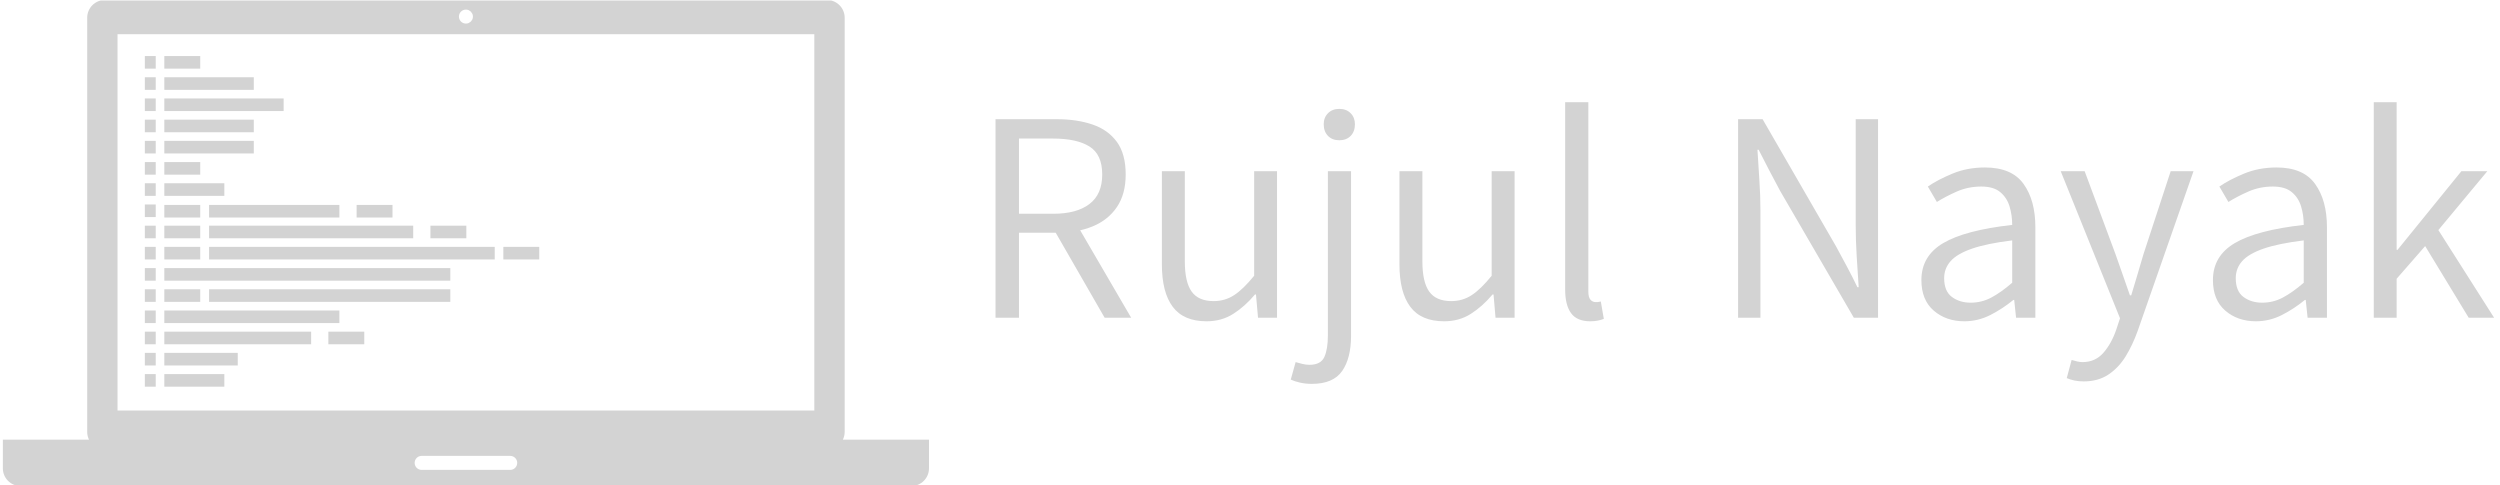 <svg xmlns="http://www.w3.org/2000/svg" version="1.1" xmlns:xlink="http://www.w3.org/1999/xlink" xmlns:svgjs="http://svgjs.dev/svgjs" width="1500" height="291" viewBox="0 0 1500 291"><g transform="matrix(1,0,0,1,-0.909,0.32)"><svg viewBox="0 0 396 77" data-background-color="#084152" preserveAspectRatio="xMidYMid meet" height="291" width="1500" xmlns="http://www.w3.org/2000/svg" xmlns:xlink="http://www.w3.org/1999/xlink"><g id="tight-bounds" transform="matrix(1,0,0,1,0.24,-0.085)"><svg viewBox="0 0 395.52 77.169" height="77.169" width="395.52"><g><svg viewBox="0 0 657.502 128.284" height="77.169" width="395.52"><g transform="matrix(1,0,0,1,261.982,26.971)"><svg viewBox="0 0 395.52 74.342" height="74.342" width="395.52"><g id="textblocktransform"><svg viewBox="0 0 395.52 74.342" height="74.342" width="395.52" id="textblock"><g><svg viewBox="0 0 395.52 74.342" height="74.342" width="395.52"><g transform="matrix(1,0,0,1,0,0)"><svg width="395.52" viewBox="4.69 -36.74 255.47 48.02" height="74.342" data-palette-color="#d3d3d3"><path d="M8.69 0L4.69 0 4.69-33.84 15.14-33.84Q18.58-33.84 21.23-32.93 23.88-32.03 25.38-29.97 26.88-27.91 26.88-24.41L26.88-24.41Q26.88-21.07 25.38-18.86 23.88-16.65 21.23-15.56 18.58-14.48 15.14-14.48L15.14-14.48 8.69-14.48 8.69 0ZM8.69-30.54L8.69-17.72 14.53-17.72Q18.53-17.72 20.7-19.38 22.88-21.04 22.88-24.41L22.88-24.41Q22.88-27.83 20.7-29.19 18.53-30.54 14.53-30.54L14.53-30.54 8.69-30.54ZM27.81 0L23.29 0 14.31-15.6 17.55-17.6 27.81 0ZM40.67 0.61L40.67 0.61Q36.74 0.61 34.9-1.86 33.05-4.32 33.05-9.11L33.05-9.11 33.05-24.98 36.96-24.98 36.96-9.62Q36.96-6.08 38.12-4.46 39.28-2.83 41.87-2.83L41.87-2.83Q43.82-2.83 45.37-3.85 46.92-4.86 48.78-7.15L48.78-7.15 48.78-24.98 52.68-24.98 52.68 0 49.44 0 49.09-3.96 48.92-3.96Q47.19-1.9 45.21-0.65 43.23 0.61 40.67 0.61ZM58.61 11.28L58.61 11.28Q57.56 11.28 56.62 11.07 55.68 10.86 55.02 10.55L55.02 10.55 55.85 7.57Q56.32 7.71 56.97 7.87 57.61 8.03 58.2 8.03L58.2 8.03Q60.15 8.03 60.75 6.69 61.35 5.35 61.35 3.03L61.35 3.03 61.35-24.98 65.3-24.98 65.3 3.08Q65.3 6.91 63.78 9.09 62.25 11.28 58.61 11.28ZM63.3-30.25L63.3-30.25Q62.1-30.25 61.37-30.99 60.64-31.74 60.64-32.98L60.64-32.98Q60.64-34.13 61.37-34.86 62.1-35.6 63.3-35.6L63.3-35.6Q64.5-35.6 65.23-34.86 65.96-34.13 65.96-32.98L65.96-32.98Q65.96-31.74 65.23-30.99 64.5-30.25 63.3-30.25ZM81.17 0.61L81.17 0.61Q77.24 0.61 75.4-1.86 73.55-4.32 73.55-9.11L73.55-9.11 73.55-24.98 77.46-24.98 77.46-9.62Q77.46-6.08 78.62-4.46 79.78-2.83 82.37-2.83L82.37-2.83Q84.32-2.83 85.87-3.85 87.42-4.86 89.27-7.15L89.27-7.15 89.27-24.98 93.18-24.98 93.18 0 89.93 0 89.59-3.96 89.42-3.96Q87.69-1.9 85.71-0.65 83.73 0.61 81.17 0.61ZM106.07 0.61L106.07 0.61Q103.82 0.61 102.81-0.77 101.8-2.15 101.8-4.79L101.8-4.79 101.8-36.74 105.75-36.74 105.75-4.47Q105.75-3.47 106.12-3.06 106.48-2.66 107-2.66L107-2.66Q107.19-2.66 107.38-2.67 107.56-2.69 107.88-2.76L107.88-2.76 108.39 0.2Q107.97 0.37 107.39 0.49 106.8 0.61 106.07 0.61ZM135.09 0L131.28 0 131.28-33.84 135.46-33.84 147.98-12.16Q148.91-10.45 149.85-8.69 150.79-6.93 151.62-5.2L151.62-5.2 151.84-5.2Q151.67-7.74 151.5-10.46 151.33-13.18 151.33-15.82L151.33-15.82 151.33-33.84 155.14-33.84 155.14 0 151.01 0 138.44-21.63Q137.51-23.34 136.59-25.12 135.68-26.9 134.78-28.64L134.78-28.64 134.58-28.64Q134.73-26.1 134.91-23.45 135.09-20.8 135.09-18.19L135.09-18.19 135.09 0ZM169.86 0.61L169.86 0.61Q166.73 0.61 164.63-1.21 162.53-3.03 162.53-6.42L162.53-6.42Q162.53-10.52 166.25-12.72 169.98-14.92 178.01-15.82L178.01-15.82Q178.01-17.48 177.56-18.97 177.11-20.46 175.97-21.41 174.84-22.36 172.74-22.36L172.74-22.36Q170.51-22.36 168.57-21.51 166.63-20.65 165.17-19.73L165.17-19.73 163.63-22.36Q165.29-23.51 167.82-24.56 170.34-25.61 173.37-25.61L173.37-25.61Q177.94-25.61 179.95-22.8 181.96-20 181.96-15.41L181.96-15.41 181.96 0 178.67 0 178.35-3.03 178.21-3.03Q176.4-1.54 174.29-0.46 172.17 0.61 169.86 0.61ZM170.93-2.56L170.93-2.56Q172.81-2.56 174.46-3.44 176.11-4.32 178.01-5.96L178.01-5.96 178.01-13.18Q173.69-12.65 171.15-11.77 168.61-10.89 167.51-9.64 166.41-8.4 166.41-6.74L166.41-6.74Q166.41-4.52 167.73-3.54 169.05-2.56 170.93-2.56ZM190.19 10.86L190.19 10.86Q189.36 10.86 188.63 10.71 187.9 10.55 187.31 10.3L187.31 10.3 188.14 7.2Q188.6 7.35 189.09 7.46 189.58 7.57 189.99 7.57L189.99 7.57Q192.17 7.57 193.56 5.98 194.95 4.39 195.76 2L195.76 2 196.39 0.1 186.28-24.98 190.36-24.98 195.61-10.86Q196.2-9.23 196.83-7.39 197.47-5.54 198.08-3.81L198.08-3.81 198.3-3.81Q198.83-5.54 199.37-7.37 199.91-9.2 200.4-10.86L200.4-10.86 205.03-24.98 208.92-24.98 199.42 2.2Q198.56 4.61 197.36 6.58 196.15 8.54 194.4 9.7 192.66 10.86 190.19 10.86ZM219.56 0.61L219.56 0.61Q216.43 0.61 214.33-1.21 212.23-3.03 212.23-6.42L212.23-6.42Q212.23-10.52 215.96-12.72 219.68-14.92 227.71-15.82L227.71-15.82Q227.71-17.48 227.26-18.97 226.81-20.46 225.67-21.41 224.54-22.36 222.44-22.36L222.44-22.36Q220.22-22.36 218.28-21.51 216.33-20.65 214.87-19.73L214.87-19.73 213.33-22.36Q214.99-23.51 217.52-24.56 220.05-25.61 223.07-25.61L223.07-25.61Q227.64-25.61 229.65-22.8 231.67-20 231.67-15.41L231.67-15.41 231.67 0 228.37 0 228.05-3.03 227.91-3.03Q226.1-1.54 223.99-0.46 221.88 0.61 219.56 0.61ZM220.63-2.56L220.63-2.56Q222.51-2.56 224.16-3.44 225.81-4.32 227.71-5.96L227.71-5.96 227.71-13.18Q223.39-12.65 220.85-11.77 218.31-10.89 217.21-9.64 216.12-8.4 216.12-6.74L216.12-6.74Q216.12-4.52 217.43-3.54 218.75-2.56 220.63-2.56ZM243.55 0L239.65 0 239.65-36.74 243.55-36.74 243.55-11.57 243.7-11.57 254.59-24.98 259.01-24.98 250.66-14.94 260.16 0 255.83 0 248.41-12.21 243.55-6.64 243.55 0Z" opacity="1" transform="matrix(1,0,0,1,0,0)" fill="#d3d3d3" class="wordmark-text-0" data-fill-palette-color="primary" id="text-0"></path></svg></g></svg></g></svg></g></svg></g><g><svg viewBox="0 0 244.431 128.284" height="128.284" width="244.431"><g><svg xmlns="http://www.w3.org/2000/svg" xmlns:xlink="http://www.w3.org/1999/xlink" version="1.1" x="0" y="0" viewBox="5 26.382 90.001 47.235" enable-background="new 0 0 100 100" xml:space="preserve" height="128.284" width="244.431" class="icon-icon-0" data-fill-palette-color="accent" id="icon-0"><path fill="none" d="M50.482 28.475c-0.03 0.03-0.071 0.048-0.106 0.072C50.411 28.522 50.452 28.505 50.482 28.475z"></path><path fill="none" d="M50.628 28.259c-0.021 0.052-0.06 0.093-0.093 0.138C50.568 28.352 50.606 28.311 50.628 28.259z"></path><path fill="none" d="M50.553 27.618c0.025 0.037 0.058 0.069 0.075 0.111C50.61 27.688 50.578 27.655 50.553 27.618z"></path><path fill="none" d="M50.266 28.621c-0.082 0.034-0.171 0.053-0.265 0.053C50.095 28.674 50.184 28.655 50.266 28.621z"></path><path fill="none" d="M50.001 28.674c-0.375 0-0.68-0.304-0.68-0.68s0.305-0.68 0.68-0.68c-0.376 0-0.681 0.304-0.681 0.68S49.625 28.674 50.001 28.674z"></path><path fill="none" d="M50.001 27.314c0.094 0 0.183 0.019 0.265 0.053C50.184 27.333 50.095 27.314 50.001 27.314z"></path><path fill="none" d="M50.376 27.442c0.036 0.024 0.076 0.041 0.106 0.071C50.452 27.483 50.412 27.466 50.376 27.442z"></path><path fill="none" d="M54.305 70.684c0.375 0 0.678 0.305 0.68 0.68C54.984 70.988 54.68 70.684 54.305 70.684z"></path><path d="M86.63 69.109c0.108-0.227 0.177-0.478 0.177-0.746V28.107c0-0.953-0.772-1.725-1.727-1.725H14.92c-0.953 0-1.724 0.772-1.724 1.725v40.256c0 0.269 0.066 0.52 0.176 0.746H5v2.783c0 0.953 0.773 1.725 1.726 1.725h86.549c0.953 0 1.726-0.771 1.726-1.725v-2.783H86.63zM50.001 27.314c0.094 0 0.183 0.019 0.265 0.053 0.042 0.018 0.074 0.049 0.11 0.075 0.036 0.024 0.076 0.041 0.106 0.071 0.03 0.03 0.047 0.07 0.071 0.105 0.025 0.037 0.058 0.069 0.075 0.111 0.034 0.081 0.054 0.171 0.054 0.265s-0.02 0.183-0.054 0.265c-0.021 0.052-0.06 0.093-0.093 0.138-0.02 0.025-0.031 0.056-0.053 0.078-0.03 0.03-0.071 0.048-0.106 0.072-0.037 0.025-0.069 0.057-0.11 0.074-0.082 0.034-0.171 0.053-0.265 0.053-0.376 0-0.681-0.304-0.681-0.68S49.625 27.314 50.001 27.314zM16.143 29.708h67.714v36.571H16.143V29.708zM54.305 72.046h-8.608c-0.375 0-0.68-0.305-0.68-0.683 0-0.375 0.305-0.68 0.68-0.68h8.608c0.375 0 0.68 0.305 0.68 0.68C54.984 71.741 54.68 72.046 54.305 72.046z" fill="#d3d3d3" data-fill-palette-color="accent"></path><polygon points="25.039,48.313 25.039,49.536 25.039,49.537 44.878,49.537 44.878,49.536 44.878,48.313 44.878,48.312   25.039,48.312 " fill="#d3d3d3" data-fill-palette-color="accent"></polygon><rect x="36.633" y="58.613" width="3.488" height="1.225" fill="#d3d3d3" data-fill-palette-color="accent"></rect><rect x="46.552" y="48.313" width="3.488" height="1.224" fill="#d3d3d3" data-fill-palette-color="accent"></rect><rect x="39.377" y="46.296" width="3.488" height="1.224" fill="#d3d3d3" data-fill-palette-color="accent"></rect><rect x="20.692" y="31.829" width="3.489" height="1.224" fill="#d3d3d3" data-fill-palette-color="accent"></rect><rect x="20.692" y="42.131" width="3.489" height="1.224" fill="#d3d3d3" data-fill-palette-color="accent"></rect><rect x="20.692" y="46.296" width="3.489" height="1.224" fill="#d3d3d3" data-fill-palette-color="accent"></rect><rect x="20.692" y="48.313" width="3.489" height="1.224" fill="#d3d3d3" data-fill-palette-color="accent"></rect><rect x="20.692" y="44.191" width="5.832" height="1.224" fill="#d3d3d3" data-fill-palette-color="accent"></rect><rect x="25.039" y="46.296" width="12.665" height="1.224" fill="#d3d3d3" data-fill-palette-color="accent"></rect><rect x="20.692" y="50.373" width="3.489" height="1.223" fill="#d3d3d3" data-fill-palette-color="accent"></rect><rect x="20.692" y="54.494" width="3.489" height="1.223" fill="#d3d3d3" data-fill-palette-color="accent"></rect><rect x="53.637" y="50.373" width="3.488" height="1.223" fill="#d3d3d3" data-fill-palette-color="accent"></rect><rect x="25.039" y="50.373" width="27.761" height="1.223" fill="#d3d3d3" data-fill-palette-color="accent"></rect><rect x="20.692" y="52.434" width="27.792" height="1.223" fill="#d3d3d3" data-fill-palette-color="accent"></rect><rect x="25.039" y="54.494" width="23.444" height="1.223" fill="#d3d3d3" data-fill-palette-color="accent"></rect><rect x="20.692" y="56.555" width="17.012" height="1.223" fill="#d3d3d3" data-fill-palette-color="accent"></rect><rect x="20.692" y="58.613" width="14.267" height="1.225" fill="#d3d3d3" data-fill-palette-color="accent"></rect><rect x="20.692" y="60.674" width="7.134" height="1.225" fill="#d3d3d3" data-fill-palette-color="accent"></rect><rect x="20.692" y="62.736" width="5.832" height="1.223" fill="#d3d3d3" data-fill-palette-color="accent"></rect><rect x="20.692" y="33.89" width="8.694" height="1.224" fill="#d3d3d3" data-fill-palette-color="accent"></rect><rect x="20.692" y="35.95" width="11.594" height="1.224" fill="#d3d3d3" data-fill-palette-color="accent"></rect><rect x="20.692" y="38.01" width="8.694" height="1.224" fill="#d3d3d3" data-fill-palette-color="accent"></rect><rect x="20.692" y="40.071" width="8.694" height="1.224" fill="#d3d3d3" data-fill-palette-color="accent"></rect><rect x="18.798" y="31.829" width="1.058" height="1.224" fill="#d3d3d3" data-fill-palette-color="accent"></rect><rect x="18.798" y="33.89" width="1.058" height="1.224" fill="#d3d3d3" data-fill-palette-color="accent"></rect><rect x="18.798" y="35.95" width="1.058" height="1.224" fill="#d3d3d3" data-fill-palette-color="accent"></rect><rect x="18.798" y="38.01" width="1.058" height="1.224" fill="#d3d3d3" data-fill-palette-color="accent"></rect><rect x="18.798" y="40.071" width="1.058" height="1.224" fill="#d3d3d3" data-fill-palette-color="accent"></rect><rect x="18.798" y="42.131" width="1.058" height="1.224" fill="#d3d3d3" data-fill-palette-color="accent"></rect><rect x="18.798" y="44.191" width="1.058" height="1.224" fill="#d3d3d3" data-fill-palette-color="accent"></rect><rect x="18.798" y="46.252" width="1.058" height="1.224" fill="#d3d3d3" data-fill-palette-color="accent"></rect><rect x="18.798" y="48.313" width="1.058" height="1.224" fill="#d3d3d3" data-fill-palette-color="accent"></rect><rect x="18.798" y="50.373" width="1.058" height="1.223" fill="#d3d3d3" data-fill-palette-color="accent"></rect><rect x="18.798" y="52.434" width="1.058" height="1.223" fill="#d3d3d3" data-fill-palette-color="accent"></rect><rect x="18.798" y="54.494" width="1.058" height="1.223" fill="#d3d3d3" data-fill-palette-color="accent"></rect><rect x="18.798" y="56.555" width="1.058" height="1.223" fill="#d3d3d3" data-fill-palette-color="accent"></rect><rect x="18.798" y="58.613" width="1.058" height="1.225" fill="#d3d3d3" data-fill-palette-color="accent"></rect><rect x="18.798" y="60.674" width="1.058" height="1.225" fill="#d3d3d3" data-fill-palette-color="accent"></rect><rect x="18.798" y="62.736" width="1.058" height="1.223" fill="#d3d3d3" data-fill-palette-color="accent"></rect></svg></g></svg></g></svg></g><defs></defs></svg><rect width="395.52" height="77.169" fill="none" stroke="none" visibility="hidden"></rect></g></svg></g></svg>